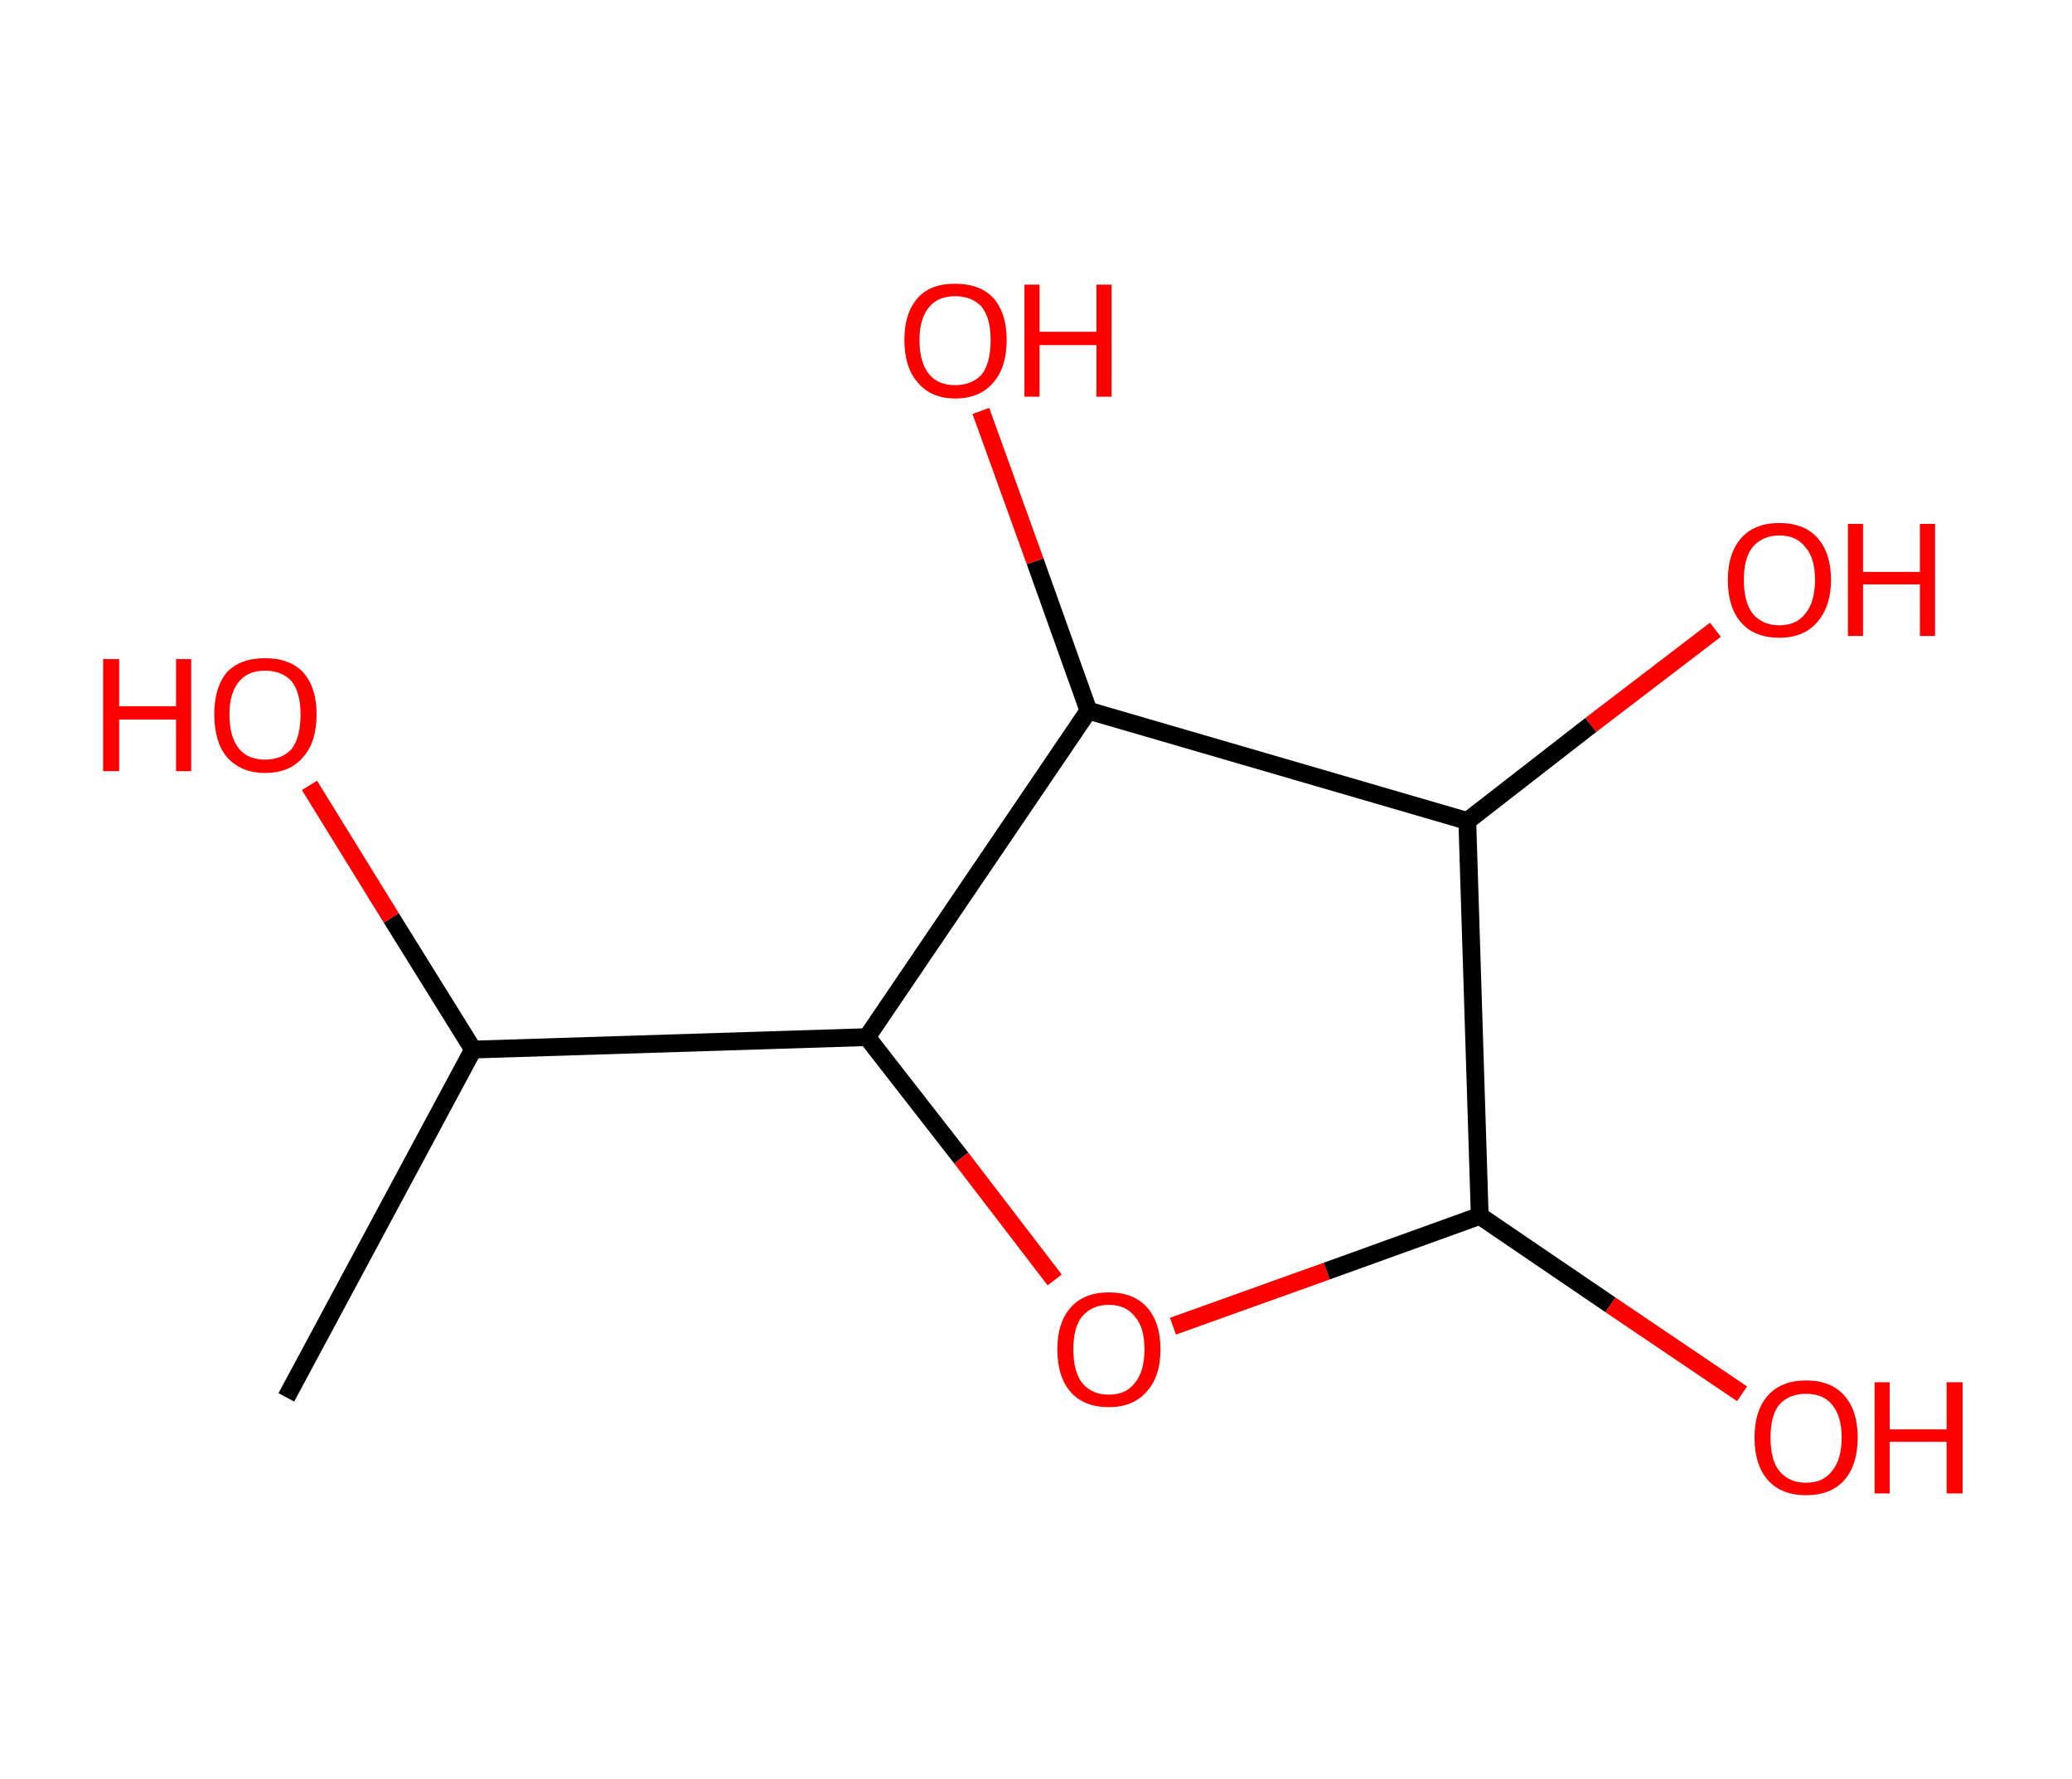 <?xml version='1.0' encoding='ASCII' standalone='yes'?>
<svg xmlns="http://www.w3.org/2000/svg" xmlns:rdkit="http://www.rdkit.org/xml" xmlns:xlink="http://www.w3.org/1999/xlink" version="1.1" baseProfile="full" xml:space="preserve" width="233px" height="200px" viewBox="0 0 233 200">
<!-- END OF HEADER -->
<rect style="opacity:1.0;fill:#FFFFFF;stroke:none" width="233.0" height="200.0" x="0.0" y="0.0"> </rect>
<path class="bond-0 atom-0 atom-1" d="M 32.2,157.1 L 53.2,118.0" style="fill:none;fill-rule:evenodd;stroke:#000000;stroke-width:2.0px;stroke-linecap:butt;stroke-linejoin:miter;stroke-opacity:1"/>
<path class="bond-1 atom-1 atom-2" d="M 53.2,118.0 L 44.0,103.2" style="fill:none;fill-rule:evenodd;stroke:#000000;stroke-width:2.0px;stroke-linecap:butt;stroke-linejoin:miter;stroke-opacity:1"/>
<path class="bond-1 atom-1 atom-2" d="M 44.0,103.2 L 34.8,88.3" style="fill:none;fill-rule:evenodd;stroke:#FF0000;stroke-width:2.0px;stroke-linecap:butt;stroke-linejoin:miter;stroke-opacity:1"/>
<path class="bond-2 atom-1 atom-3" d="M 53.2,118.0 L 97.5,116.6" style="fill:none;fill-rule:evenodd;stroke:#000000;stroke-width:2.0px;stroke-linecap:butt;stroke-linejoin:miter;stroke-opacity:1"/>
<path class="bond-3 atom-3 atom-4" d="M 97.5,116.6 L 108.1,130.2" style="fill:none;fill-rule:evenodd;stroke:#000000;stroke-width:2.0px;stroke-linecap:butt;stroke-linejoin:miter;stroke-opacity:1"/>
<path class="bond-3 atom-3 atom-4" d="M 108.1,130.2 L 118.6,143.9" style="fill:none;fill-rule:evenodd;stroke:#FF0000;stroke-width:2.0px;stroke-linecap:butt;stroke-linejoin:miter;stroke-opacity:1"/>
<path class="bond-4 atom-4 atom-5" d="M 131.9,149.1 L 149.2,142.9" style="fill:none;fill-rule:evenodd;stroke:#FF0000;stroke-width:2.0px;stroke-linecap:butt;stroke-linejoin:miter;stroke-opacity:1"/>
<path class="bond-4 atom-4 atom-5" d="M 149.2,142.9 L 166.4,136.7" style="fill:none;fill-rule:evenodd;stroke:#000000;stroke-width:2.0px;stroke-linecap:butt;stroke-linejoin:miter;stroke-opacity:1"/>
<path class="bond-5 atom-5 atom-6" d="M 166.4,136.7 L 181.1,146.7" style="fill:none;fill-rule:evenodd;stroke:#000000;stroke-width:2.0px;stroke-linecap:butt;stroke-linejoin:miter;stroke-opacity:1"/>
<path class="bond-5 atom-5 atom-6" d="M 181.1,146.7 L 195.9,156.7" style="fill:none;fill-rule:evenodd;stroke:#FF0000;stroke-width:2.0px;stroke-linecap:butt;stroke-linejoin:miter;stroke-opacity:1"/>
<path class="bond-6 atom-5 atom-7" d="M 166.4,136.7 L 165.0,92.3" style="fill:none;fill-rule:evenodd;stroke:#000000;stroke-width:2.0px;stroke-linecap:butt;stroke-linejoin:miter;stroke-opacity:1"/>
<path class="bond-7 atom-7 atom-8" d="M 165.0,92.3 L 178.9,81.5" style="fill:none;fill-rule:evenodd;stroke:#000000;stroke-width:2.0px;stroke-linecap:butt;stroke-linejoin:miter;stroke-opacity:1"/>
<path class="bond-7 atom-7 atom-8" d="M 178.9,81.5 L 192.9,70.8" style="fill:none;fill-rule:evenodd;stroke:#FF0000;stroke-width:2.0px;stroke-linecap:butt;stroke-linejoin:miter;stroke-opacity:1"/>
<path class="bond-8 atom-7 atom-9" d="M 165.0,92.3 L 122.4,79.9" style="fill:none;fill-rule:evenodd;stroke:#000000;stroke-width:2.0px;stroke-linecap:butt;stroke-linejoin:miter;stroke-opacity:1"/>
<path class="bond-9 atom-9 atom-10" d="M 122.4,79.9 L 116.4,63.1" style="fill:none;fill-rule:evenodd;stroke:#000000;stroke-width:2.0px;stroke-linecap:butt;stroke-linejoin:miter;stroke-opacity:1"/>
<path class="bond-9 atom-9 atom-10" d="M 116.4,63.1 L 110.3,46.2" style="fill:none;fill-rule:evenodd;stroke:#FF0000;stroke-width:2.0px;stroke-linecap:butt;stroke-linejoin:miter;stroke-opacity:1"/>
<path class="bond-10 atom-9 atom-3" d="M 122.4,79.9 L 97.5,116.6" style="fill:none;fill-rule:evenodd;stroke:#000000;stroke-width:2.0px;stroke-linecap:butt;stroke-linejoin:miter;stroke-opacity:1"/>
<path class="atom-2" d="M 11.6 74.1 L 13.4 74.1 L 13.4 79.4 L 19.8 79.4 L 19.8 74.1 L 21.5 74.1 L 21.5 86.7 L 19.8 86.7 L 19.8 80.9 L 13.4 80.9 L 13.4 86.7 L 11.6 86.7 L 11.6 74.1 " fill="#FF0000"/>
<path class="atom-2" d="M 24.1 80.3 Q 24.1 77.3, 25.5 75.6 Q 27.0 74.0, 29.8 74.0 Q 32.6 74.0, 34.1 75.6 Q 35.6 77.3, 35.6 80.3 Q 35.6 83.4, 34.1 85.1 Q 32.6 86.9, 29.8 86.9 Q 27.1 86.9, 25.5 85.1 Q 24.1 83.4, 24.1 80.3 M 29.8 85.4 Q 31.7 85.4, 32.8 84.2 Q 33.8 82.9, 33.8 80.3 Q 33.8 77.9, 32.8 76.6 Q 31.7 75.4, 29.8 75.4 Q 27.9 75.4, 26.9 76.6 Q 25.8 77.9, 25.8 80.3 Q 25.8 82.9, 26.9 84.2 Q 27.9 85.4, 29.8 85.4 " fill="#FF0000"/>
<path class="atom-4" d="M 118.9 151.7 Q 118.9 148.7, 120.4 147.0 Q 121.9 145.3, 124.7 145.3 Q 127.5 145.3, 129.0 147.0 Q 130.5 148.7, 130.5 151.7 Q 130.5 154.8, 128.9 156.5 Q 127.4 158.2, 124.7 158.2 Q 121.9 158.2, 120.4 156.5 Q 118.9 154.8, 118.9 151.7 M 124.7 156.8 Q 126.6 156.8, 127.6 155.5 Q 128.7 154.2, 128.7 151.7 Q 128.7 149.2, 127.6 148.0 Q 126.6 146.7, 124.7 146.7 Q 122.8 146.7, 121.7 148.0 Q 120.7 149.2, 120.7 151.7 Q 120.7 154.2, 121.7 155.5 Q 122.8 156.8, 124.7 156.8 " fill="#FF0000"/>
<path class="atom-6" d="M 197.3 161.6 Q 197.3 158.6, 198.8 156.9 Q 200.3 155.2, 203.1 155.2 Q 205.9 155.2, 207.4 156.9 Q 208.9 158.6, 208.9 161.6 Q 208.9 164.7, 207.4 166.4 Q 205.9 168.1, 203.1 168.1 Q 200.3 168.1, 198.8 166.4 Q 197.3 164.7, 197.3 161.6 M 203.1 166.7 Q 205.0 166.7, 206.0 165.4 Q 207.1 164.1, 207.1 161.6 Q 207.1 159.2, 206.0 157.9 Q 205.0 156.7, 203.1 156.7 Q 201.2 156.7, 200.1 157.9 Q 199.1 159.1, 199.1 161.6 Q 199.1 164.2, 200.1 165.4 Q 201.2 166.7, 203.1 166.7 " fill="#FF0000"/>
<path class="atom-6" d="M 210.8 155.4 L 212.5 155.4 L 212.5 160.7 L 218.9 160.7 L 218.9 155.4 L 220.7 155.4 L 220.7 167.9 L 218.9 167.9 L 218.9 162.1 L 212.5 162.1 L 212.5 167.9 L 210.8 167.9 L 210.8 155.4 " fill="#FF0000"/>
<path class="atom-8" d="M 194.3 65.2 Q 194.3 62.2, 195.8 60.5 Q 197.3 58.8, 200.1 58.8 Q 202.9 58.8, 204.4 60.5 Q 205.9 62.2, 205.9 65.2 Q 205.9 68.2, 204.3 70.0 Q 202.8 71.7, 200.1 71.7 Q 197.3 71.7, 195.8 70.0 Q 194.3 68.3, 194.3 65.2 M 200.1 70.3 Q 202.0 70.3, 203.0 69.0 Q 204.1 67.7, 204.1 65.2 Q 204.1 62.7, 203.0 61.5 Q 202.0 60.2, 200.1 60.2 Q 198.2 60.2, 197.1 61.5 Q 196.1 62.7, 196.1 65.2 Q 196.1 67.7, 197.1 69.0 Q 198.2 70.3, 200.1 70.3 " fill="#FF0000"/>
<path class="atom-8" d="M 207.8 58.9 L 209.5 58.9 L 209.5 64.3 L 215.9 64.3 L 215.9 58.9 L 217.6 58.9 L 217.6 71.5 L 215.9 71.5 L 215.9 65.7 L 209.5 65.7 L 209.5 71.5 L 207.8 71.5 L 207.8 58.9 " fill="#FF0000"/>
<path class="atom-10" d="M 101.7 38.2 Q 101.7 35.2, 103.2 33.5 Q 104.6 31.9, 107.4 31.9 Q 110.2 31.9, 111.7 33.5 Q 113.2 35.2, 113.2 38.2 Q 113.2 41.3, 111.7 43.0 Q 110.2 44.8, 107.4 44.8 Q 104.7 44.8, 103.2 43.0 Q 101.7 41.3, 101.7 38.2 M 107.4 43.3 Q 109.3 43.3, 110.4 42.1 Q 111.4 40.8, 111.4 38.2 Q 111.4 35.8, 110.4 34.5 Q 109.3 33.3, 107.4 33.3 Q 105.5 33.3, 104.5 34.5 Q 103.4 35.8, 103.4 38.2 Q 103.4 40.8, 104.5 42.1 Q 105.5 43.3, 107.4 43.3 " fill="#FF0000"/>
<path class="atom-10" d="M 115.2 32.0 L 116.9 32.0 L 116.9 37.3 L 123.3 37.3 L 123.3 32.0 L 125.0 32.0 L 125.0 44.6 L 123.3 44.6 L 123.3 38.8 L 116.9 38.8 L 116.9 44.6 L 115.2 44.6 L 115.2 32.0 " fill="#FF0000"/>
</svg>
